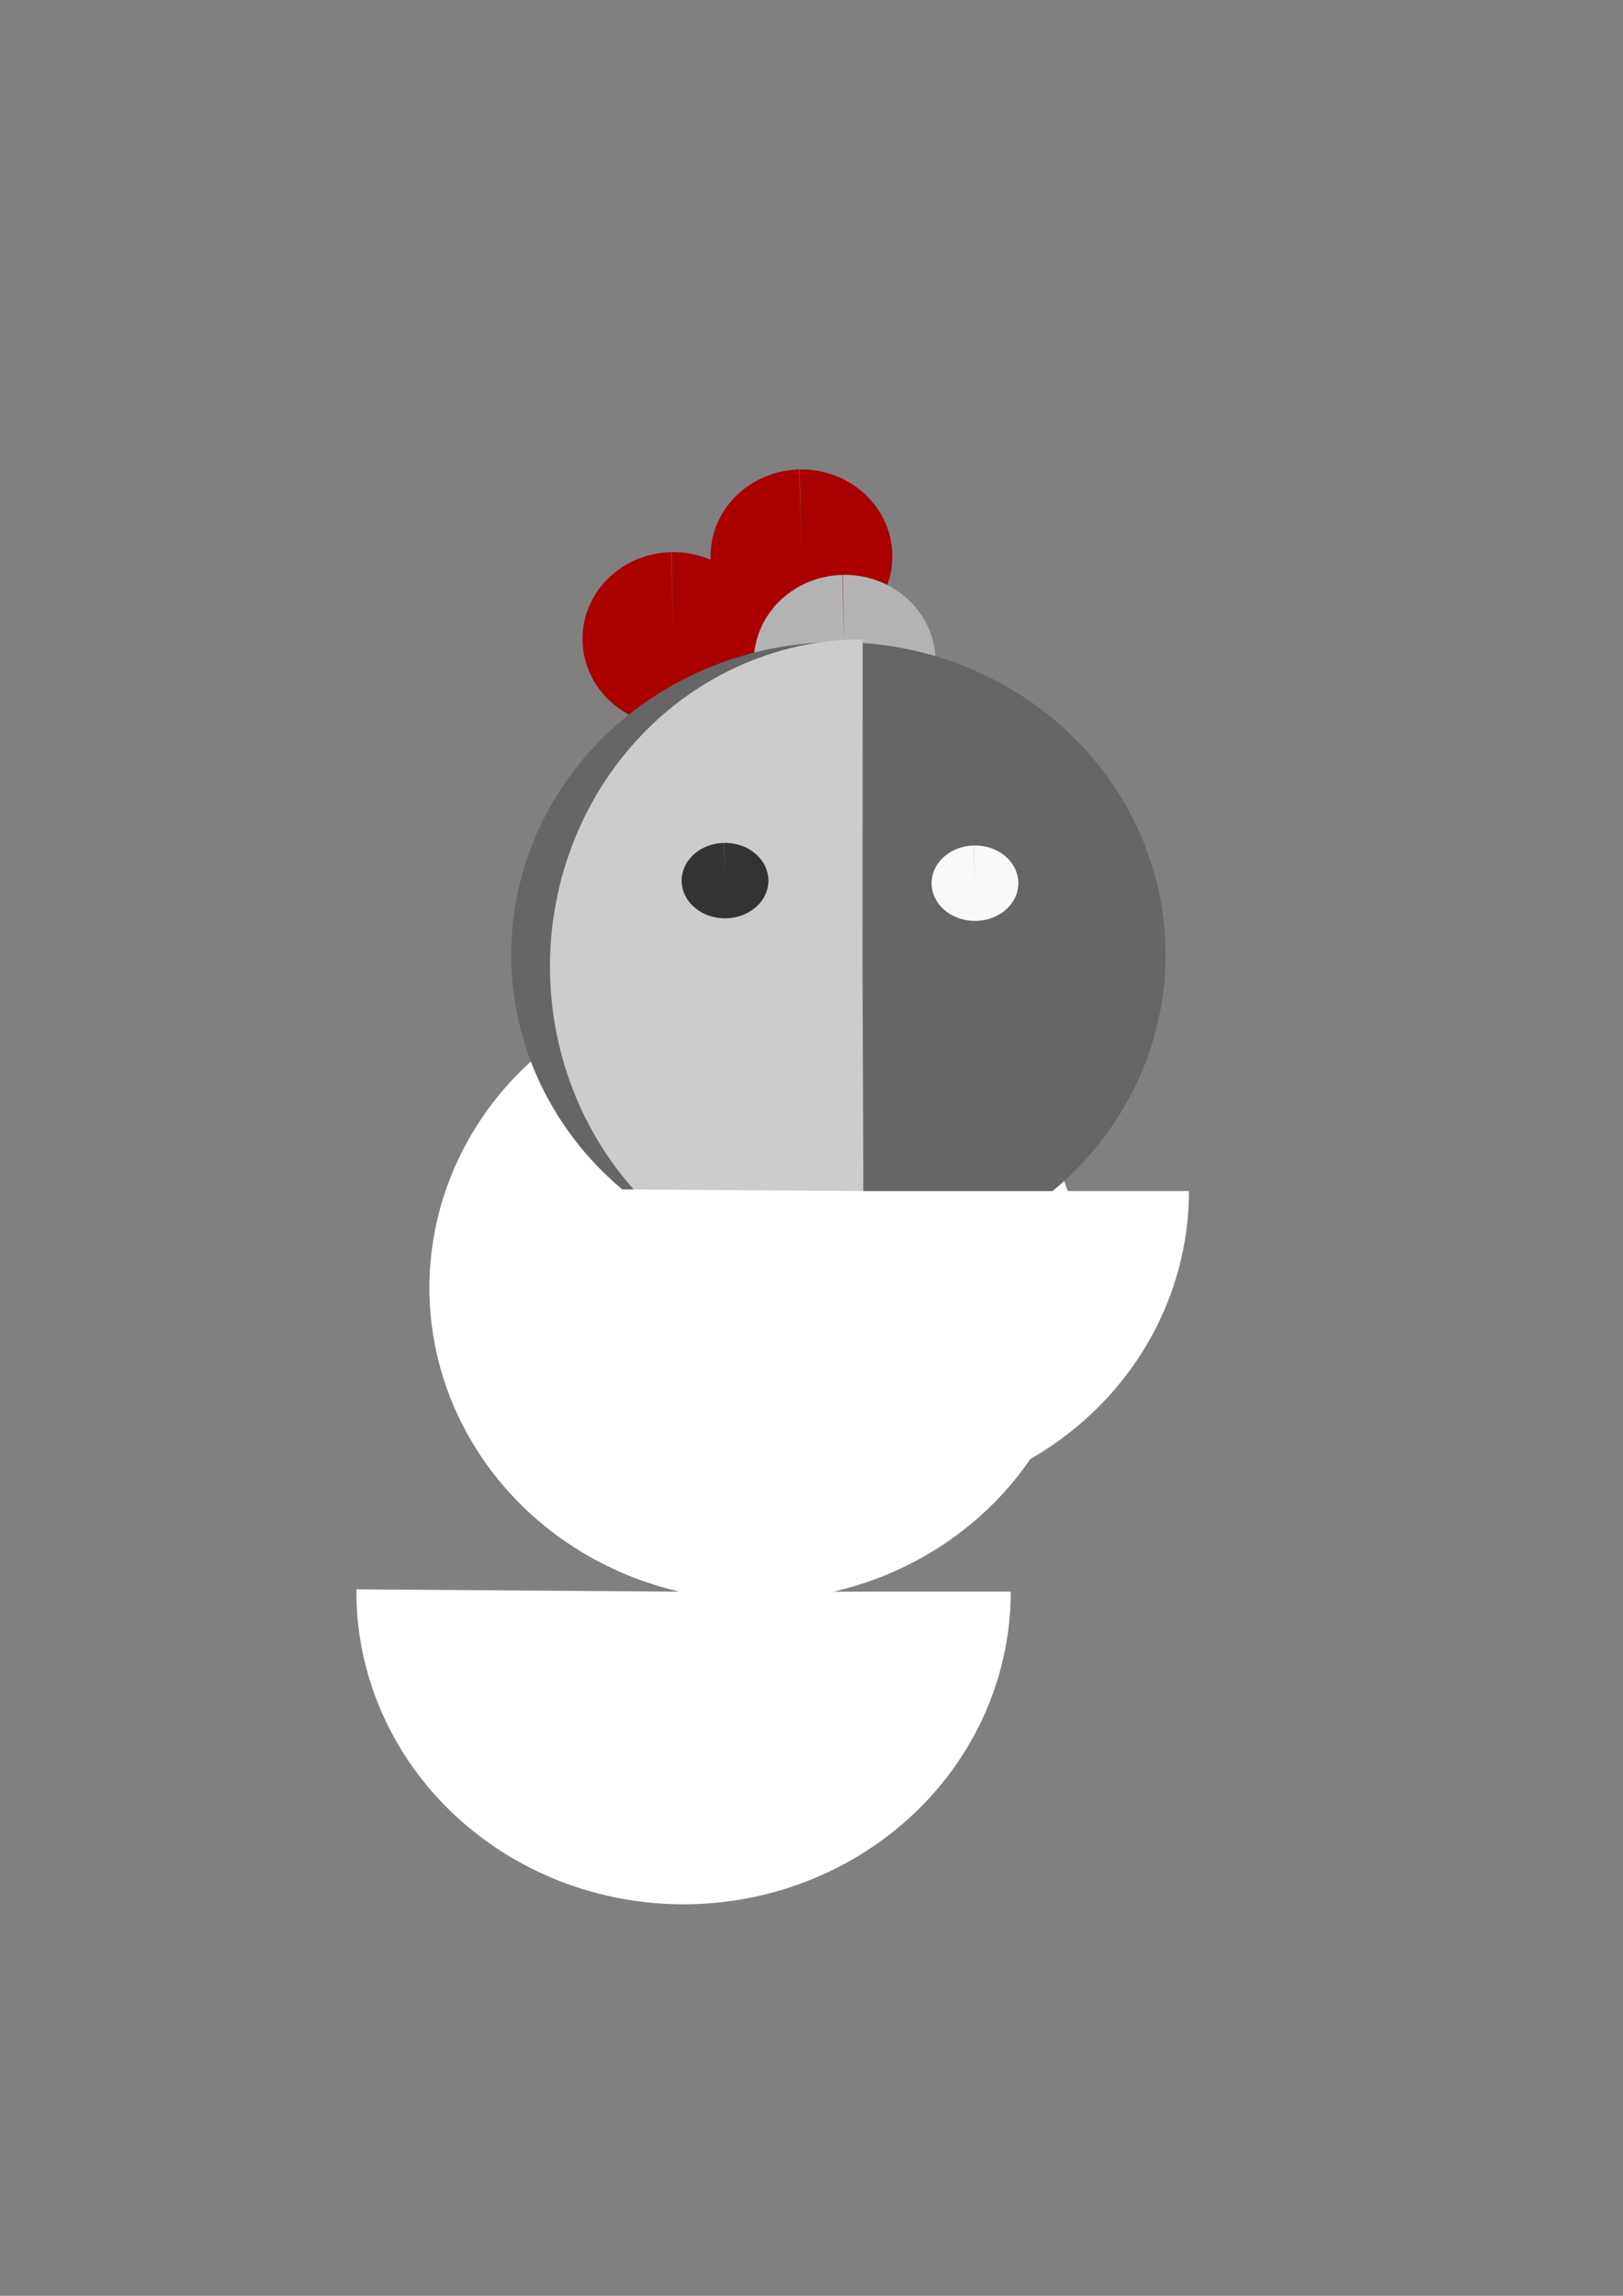 <?xml version="1.0" encoding="UTF-8" standalone="no"?>
<!-- Created with Inkscape (http://www.inkscape.org/) -->

<svg
   xmlns:dc="http://purl.org/dc/elements/1.1/"
   xmlns:cc="http://creativecommons.org/ns#"
   xmlns:rdf="http://www.w3.org/1999/02/22-rdf-syntax-ns#"
   xmlns:svg="http://www.w3.org/2000/svg"
   xmlns="http://www.w3.org/2000/svg"
   xmlns:sodipodi="http://sodipodi.sourceforge.net/DTD/sodipodi-0.dtd"
   xmlns:inkscape="http://www.inkscape.org/namespaces/inkscape"
   width="210mm"
   height="297mm"
   viewBox="0 0 210 297"
   version="1.1"
   id="svg3723"
   inkscape:version="0.92.2 (5c3e80d, 2017-08-06)"
   sodipodi:docname="Knight.svg">
  <rect x="0" y="0" width="210" height="297" fill="#808080" stroke="none"/>
  <defs
     id="defs3717" />
  <sodipodi:namedview
     id="base"
     pagecolor="#ffffff"
     bordercolor="#666666"
     borderopacity="1.0"
     inkscape:pageopacity="0.0"
     inkscape:pageshadow="2"
     inkscape:zoom="0.98994949"
     inkscape:cx="466.00968"
     inkscape:cy="738.03919"
     inkscape:document-units="mm"
     inkscape:current-layer="layer1"
     showgrid="false"
     inkscape:window-width="1920"
     inkscape:window-height="1017"
     inkscape:window-x="-8"
     inkscape:window-y="-8"
     inkscape:window-maximized="1" />
  <g
     inkscape:groupmode="layer"
     id="layer8"
     inkscape:label="head1"
     style="display:inline">
    <path
       style="fill:#aa0000;stroke-width:0.265"
       id="path3881"
       sodipodi:type="arc"
       sodipodi:cx="87.129868"
       sodipodi:cy="82.649834"
       sodipodi:rx="11.759859"
       sodipodi:ry="11.22532"
       sodipodi:start="4.6918465"
       sodipodi:end="4.6880416"
       d="M 86.888,71.427 A 11.76,11.225 0 0 1 98.887,82.409 11.76,11.225 0 0 1 87.394,93.872 11.76,11.225 0 0 1 75.373,82.912 11.76,11.225 0 0 1 86.844,71.428 l 0.286,11.222 z" />
    <path
       style="fill:#aa0000;stroke-width:0.265"
       id="path3881-1"
       sodipodi:type="arc"
       sodipodi:cx="103.70058"
       sodipodi:cy="71.959053"
       sodipodi:rx="11.759859"
       sodipodi:ry="11.22532"
       sodipodi:start="4.6918465"
       sodipodi:end="4.6880416"
       d="M 103.459,60.736 A 11.76,11.225 0 0 1 115.458,71.718 11.76,11.225 0 0 1 103.965,83.182 11.76,11.225 0 0 1 91.944,72.222 11.76,11.225 0 0 1 103.414,60.737 l 0.286,11.222 z" />
    <path
       style="fill:#aa0000;stroke-width:0.265"
       id="path3881-6"
       sodipodi:type="arc"
       sodipodi:cx="109.58051"
       sodipodi:cy="96.815125"
       sodipodi:rx="11.759859"
       sodipodi:ry="11.22532"
       sodipodi:start="4.6918465"
       sodipodi:end="4.6880416"
       d="M 109.339,85.592 A 11.76,11.225 0 0 1 121.338,96.574 11.76,11.225 0 0 1 109.844,108.038 11.76,11.225 0 0 1 97.824,97.078 11.76,11.225 0 0 1 109.294,85.593 l 0.286,11.222 z" />
    <path
       style="display:inline;fill:#b3b3b3;stroke-width:0.265"
       id="path3881-1-8"
       sodipodi:type="arc"
       sodipodi:cx="233.59357"
       sodipodi:cy="200.78297"
       sodipodi:rx="11.759859"
       sodipodi:ry="11.22532"
       sodipodi:start="4.6918465"
       sodipodi:end="4.6880416"
       d="m 233.352,189.56 a 11.76,11.225 0 0 1 11.999,10.982 11.76,11.225 0 0 1 -11.493,11.464 11.76,11.225 0 0 1 -12.021,-10.96 11.76,11.225 0 0 1 11.47,-11.485 l 0.286,11.222 z" />
    <path
       style="display:inline;fill:#b3b3b3;stroke-width:0.265"
       id="path3881-1-8-4"
       sodipodi:type="arc"
       sodipodi:cx="109.29422"
       sodipodi:cy="85.593132"
       sodipodi:rx="11.759859"
       sodipodi:ry="11.22532"
       sodipodi:start="4.6918465"
       sodipodi:end="4.6880416"
       d="M 109.053,74.37 A 11.76,11.225 0 0 1 121.051,85.352 11.76,11.225 0 0 1 109.558,96.816 11.76,11.225 0 0 1 97.538,85.856 11.76,11.225 0 0 1 109.008,74.371 l 0.286,11.222 z" />
  </g>
  <g
     inkscape:groupmode="layer"
     id="layer5"
     inkscape:label="Layer 3"
     style="display:inline">
    <path
       style="display:inline;fill:#ffffff;stroke-width:0.265"
       id="path3733-6"
       sodipodi:type="arc"
       sodipodi:cx="97.895828"
       sodipodi:cy="166.59821"
       sodipodi:rx="42.333332"
       sodipodi:ry="40.443455"
       sodipodi:start="0"
       sodipodi:end="6.2215403"
       sodipodi:open="true"
       d="M 140.229,166.598 A 42.333,40.443 0 0 1 98.548,207.037 42.333,40.443 0 0 1 55.583,167.845 42.333,40.443 0 0 1 95.939,126.198 42.333,40.443 0 0 1 140.149,164.107" />
  </g>
  <g
     inkscape:label="back shape"
     inkscape:groupmode="layer"
     id="layer1"
     style="display:inline">
    <path
       style="fill:#666666;stroke-width:0.265"
       id="path3733"
       sodipodi:type="arc"
       sodipodi:cx="108.47918"
       sodipodi:cy="123.50893"
       sodipodi:rx="42.333332"
       sodipodi:ry="40.443455"
       sodipodi:start="0"
       sodipodi:end="6.2215403"
       sodipodi:open="true"
       d="M 150.813,123.509 A 42.333,40.443 0 0 1 109.132,163.948 42.333,40.443 0 0 1 66.166,124.755 42.333,40.443 0 0 1 106.523,83.109 42.333,40.443 0 0 1 150.732,121.017" />
    <path
       style="fill:#ffffff;stroke-width:0.265"
       id="path3733-1"
       sodipodi:type="arc"
       sodipodi:cx="88.446449"
       sodipodi:cy="205.90771"
       sodipodi:rx="42.333332"
       sodipodi:ry="40.443455"
       sodipodi:start="0"
       sodipodi:end="3.1491008"
       d="M 130.78,205.908 A 42.333,40.443 0 0 1 109.521,240.983 42.333,40.443 0 0 1 67.097,240.831 42.333,40.443 0 0 1 46.114,205.604 l 42.332,0.304 z" />
  </g>
  <g
     inkscape:groupmode="layer"
     id="layer4"
     inkscape:label="light half face"
     style="display:inline">
    <path
       style="display:inline;fill:#cccccc;stroke-width:0.265"
       id="path3733-0"
       sodipodi:type="arc"
       sodipodi:cx="125.4576"
       sodipodi:cy="-111.14269"
       sodipodi:rx="42.333332"
       sodipodi:ry="40.443455"
       sodipodi:start="0"
       sodipodi:end="3.1459487"
       d="m 167.791,-111.143 a 42.333,40.443 0 0 1 -21.22,35.054 42.333,40.443 0 0 1 -42.386,-0.088 42.333,40.443 0 0 1 -21.06,-35.142 l 42.333,0.176 z"
       transform="rotate(89.789)" />
  </g>
  <g
     inkscape:groupmode="layer"
     id="layer6"
     inkscape:label="White Beard">
    <path
       style="display:inline;fill:#ffffff;stroke-width:0.265"
       id="path3733-1-7"
       sodipodi:type="arc"
       sodipodi:cx="111.50298"
       sodipodi:cy="154.08783"
       sodipodi:rx="42.333332"
       sodipodi:ry="40.443455"
       sodipodi:start="0"
       sodipodi:end="3.1491008"
       d="m 153.836,154.088 a 42.333,40.443 0 0 1 -21.258,35.076 42.333,40.443 0 0 1 -42.425,-0.152 42.333,40.443 0 0 1 -20.982,-35.227 l 42.332,0.304 z" />
  </g>
  <g
     inkscape:groupmode="layer"
     id="layer7"
     inkscape:label="Eyes"
     style="display:inline">
    <path
       style="fill:#f9f9f9;stroke-width:0.104"
       id="path3859"
       sodipodi:type="arc"
       sodipodi:cx="126.15121"
       sodipodi:cy="114.25446"
       sodipodi:rx="5.6126595"
       sodipodi:ry="4.8776693"
       sodipodi:start="4.6918519"
       sodipodi:end="4.6880455"
       d="m 126.036,109.378 a 5.613,4.878 0 0 1 5.727,4.772 5.613,4.878 0 0 1 -5.485,4.981 5.613,4.878 0 0 1 -5.737,-4.762 5.613,4.878 0 0 1 5.475,-4.99 l 0.137,4.876 z" />
    <path
       style="display:inline;fill:#333333;stroke-width:0.104"
       id="path3859-9"
       sodipodi:type="arc"
       sodipodi:cx="93.8116"
       sodipodi:cy="113.92038"
       sodipodi:rx="5.6126595"
       sodipodi:ry="4.8776693"
       sodipodi:start="4.6918519"
       sodipodi:end="4.6880455"
       d="m 93.696,109.044 a 5.613,4.878 0 0 1 5.727,4.772 5.613,4.878 0 0 1 -5.485,4.981 5.613,4.878 0 0 1 -5.737,-4.762 5.613,4.878 0 0 1 5.475,-4.99 l 0.137,4.876 z" />
  </g>
</svg>
